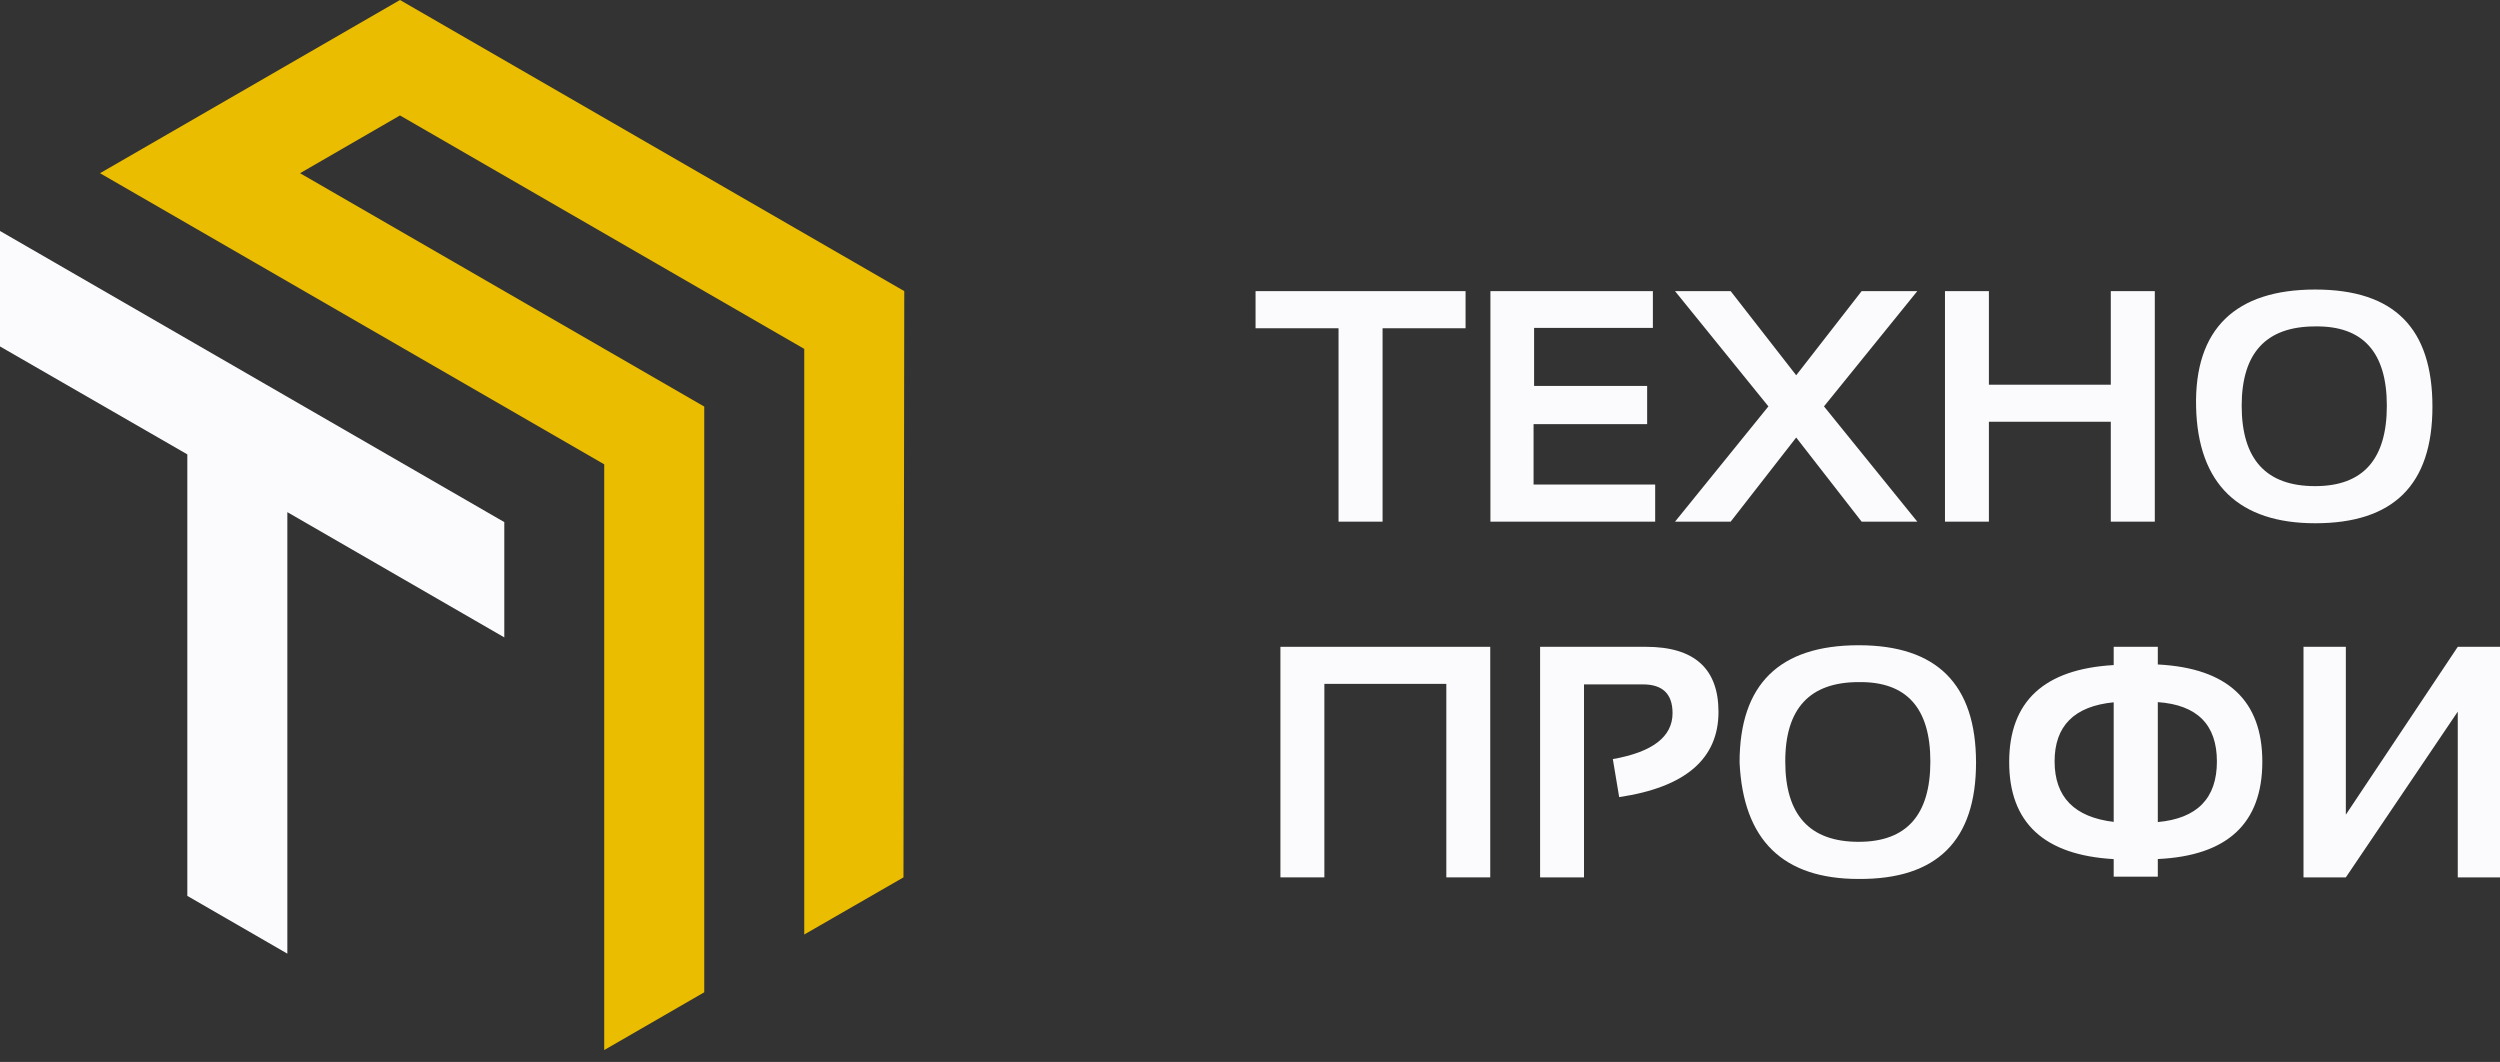 <svg width="113" height="48" viewBox="0 0 113 48" fill="none" xmlns="http://www.w3.org/2000/svg">
<rect x="0" y="0" width="113" height="48" fill="#333333" stroke="none"/>
<g clip-path="url(#clip0_2500_222)">
<path d="M111.091 39.657V32.166L106.032 39.657H104.118V29.236H106.032V36.823L111.091 29.236H113V39.657H111.091Z" fill="#FBFBFD"/>
<path d="M95.539 38.832C92.39 38.651 90.815 37.189 90.815 34.447C90.815 31.704 92.39 30.242 95.539 30.061V29.236H97.533V30.034C100.687 30.196 102.262 31.665 102.257 34.443C102.251 37.22 100.677 38.682 97.533 38.828V39.625H95.539V38.832ZM97.533 31.736V37.157C99.313 36.995 100.204 36.082 100.204 34.419C100.204 32.755 99.313 31.861 97.533 31.736ZM95.539 37.149V31.744C93.756 31.919 92.866 32.811 92.868 34.419C92.871 36.027 93.761 36.937 95.539 37.149Z" fill="#FBFBFD"/>
<path d="M78.629 34.463C78.629 30.931 80.424 29.165 84.015 29.165C87.547 29.165 89.314 30.931 89.317 34.463C89.319 37.995 87.552 39.75 84.015 39.729C80.586 39.729 78.791 37.973 78.629 34.463ZM80.694 34.419C80.694 36.843 81.801 38.053 84.015 38.05C86.173 38.05 87.252 36.84 87.252 34.419C87.252 31.998 86.173 30.802 84.015 30.831C81.798 30.831 80.691 32.027 80.694 34.419Z" fill="#FBFBFD"/>
<path d="M69.612 39.657V29.236H74.395C76.58 29.236 77.673 30.216 77.676 32.174C77.676 34.3 76.18 35.585 73.187 36.029L72.9 34.311C74.702 33.992 75.599 33.298 75.599 32.234C75.599 31.368 75.154 30.935 74.264 30.935H71.597V39.657H69.612Z" fill="#FBFBFD"/>
<path d="M57.875 39.657V29.236H67.359V39.657H65.374V30.911H59.861V39.657H57.875Z" fill="#FBFBFD"/>
<path d="M99.263 18.385C99.183 14.853 101.056 13.087 104.648 13.087C108.24 13.087 109.946 14.853 109.946 18.385C109.946 21.917 108.18 23.651 104.648 23.651C101.216 23.651 99.342 21.897 99.263 18.385ZM101.324 18.341C101.324 20.765 102.432 21.976 104.648 21.973C106.806 21.973 107.885 20.762 107.885 18.341C107.885 15.92 106.806 14.724 104.648 14.754C102.432 14.754 101.324 15.95 101.324 18.341Z" fill="#FBFBFD"/>
<path d="M87.913 23.579V13.159H89.898V17.389H95.408V13.159H97.397V23.579H95.408V19.063H89.898V23.579H87.913Z" fill="#FBFBFD"/>
<path d="M79.932 18.369L75.711 13.159H78.226L81.188 16.962L84.146 13.159H86.662L82.444 18.369L86.662 23.579H84.146L81.188 19.776L78.226 23.579H75.711L79.932 18.369Z" fill="#FBFBFD"/>
<path d="M74.71 13.159V14.821H69.341V17.444H74.451V19.171H69.317V21.901H74.814V23.579H67.367V13.159H74.71Z" fill="#FBFBFD"/>
<path d="M66.243 13.159V14.837H62.492V23.579H60.502V14.837H56.751V13.159H66.243Z" fill="#FBFBFD"/>
<path fill-rule="evenodd" clip-rule="evenodd" d="M40.873 13.159L40.837 39.657L36.352 42.24V15.77L18.079 5.218L13.562 7.829L31.832 18.377V44.851L27.311 47.462V20.988L4.521 7.829L18.079 -0L40.873 13.159Z" fill="#EBBD00"/>
<path fill-rule="evenodd" clip-rule="evenodd" d="M0 15.659V10.44L22.794 23.599V28.81L12.988 23.149V43.105L8.467 40.494V20.538L0 15.659Z" fill="#FBFBFD"/>
</g>
<defs>
<clipPath id="clip0_2500_222">
<rect width="113" height="47.463" fill="white"/>
</clipPath>
</defs>
</svg>
